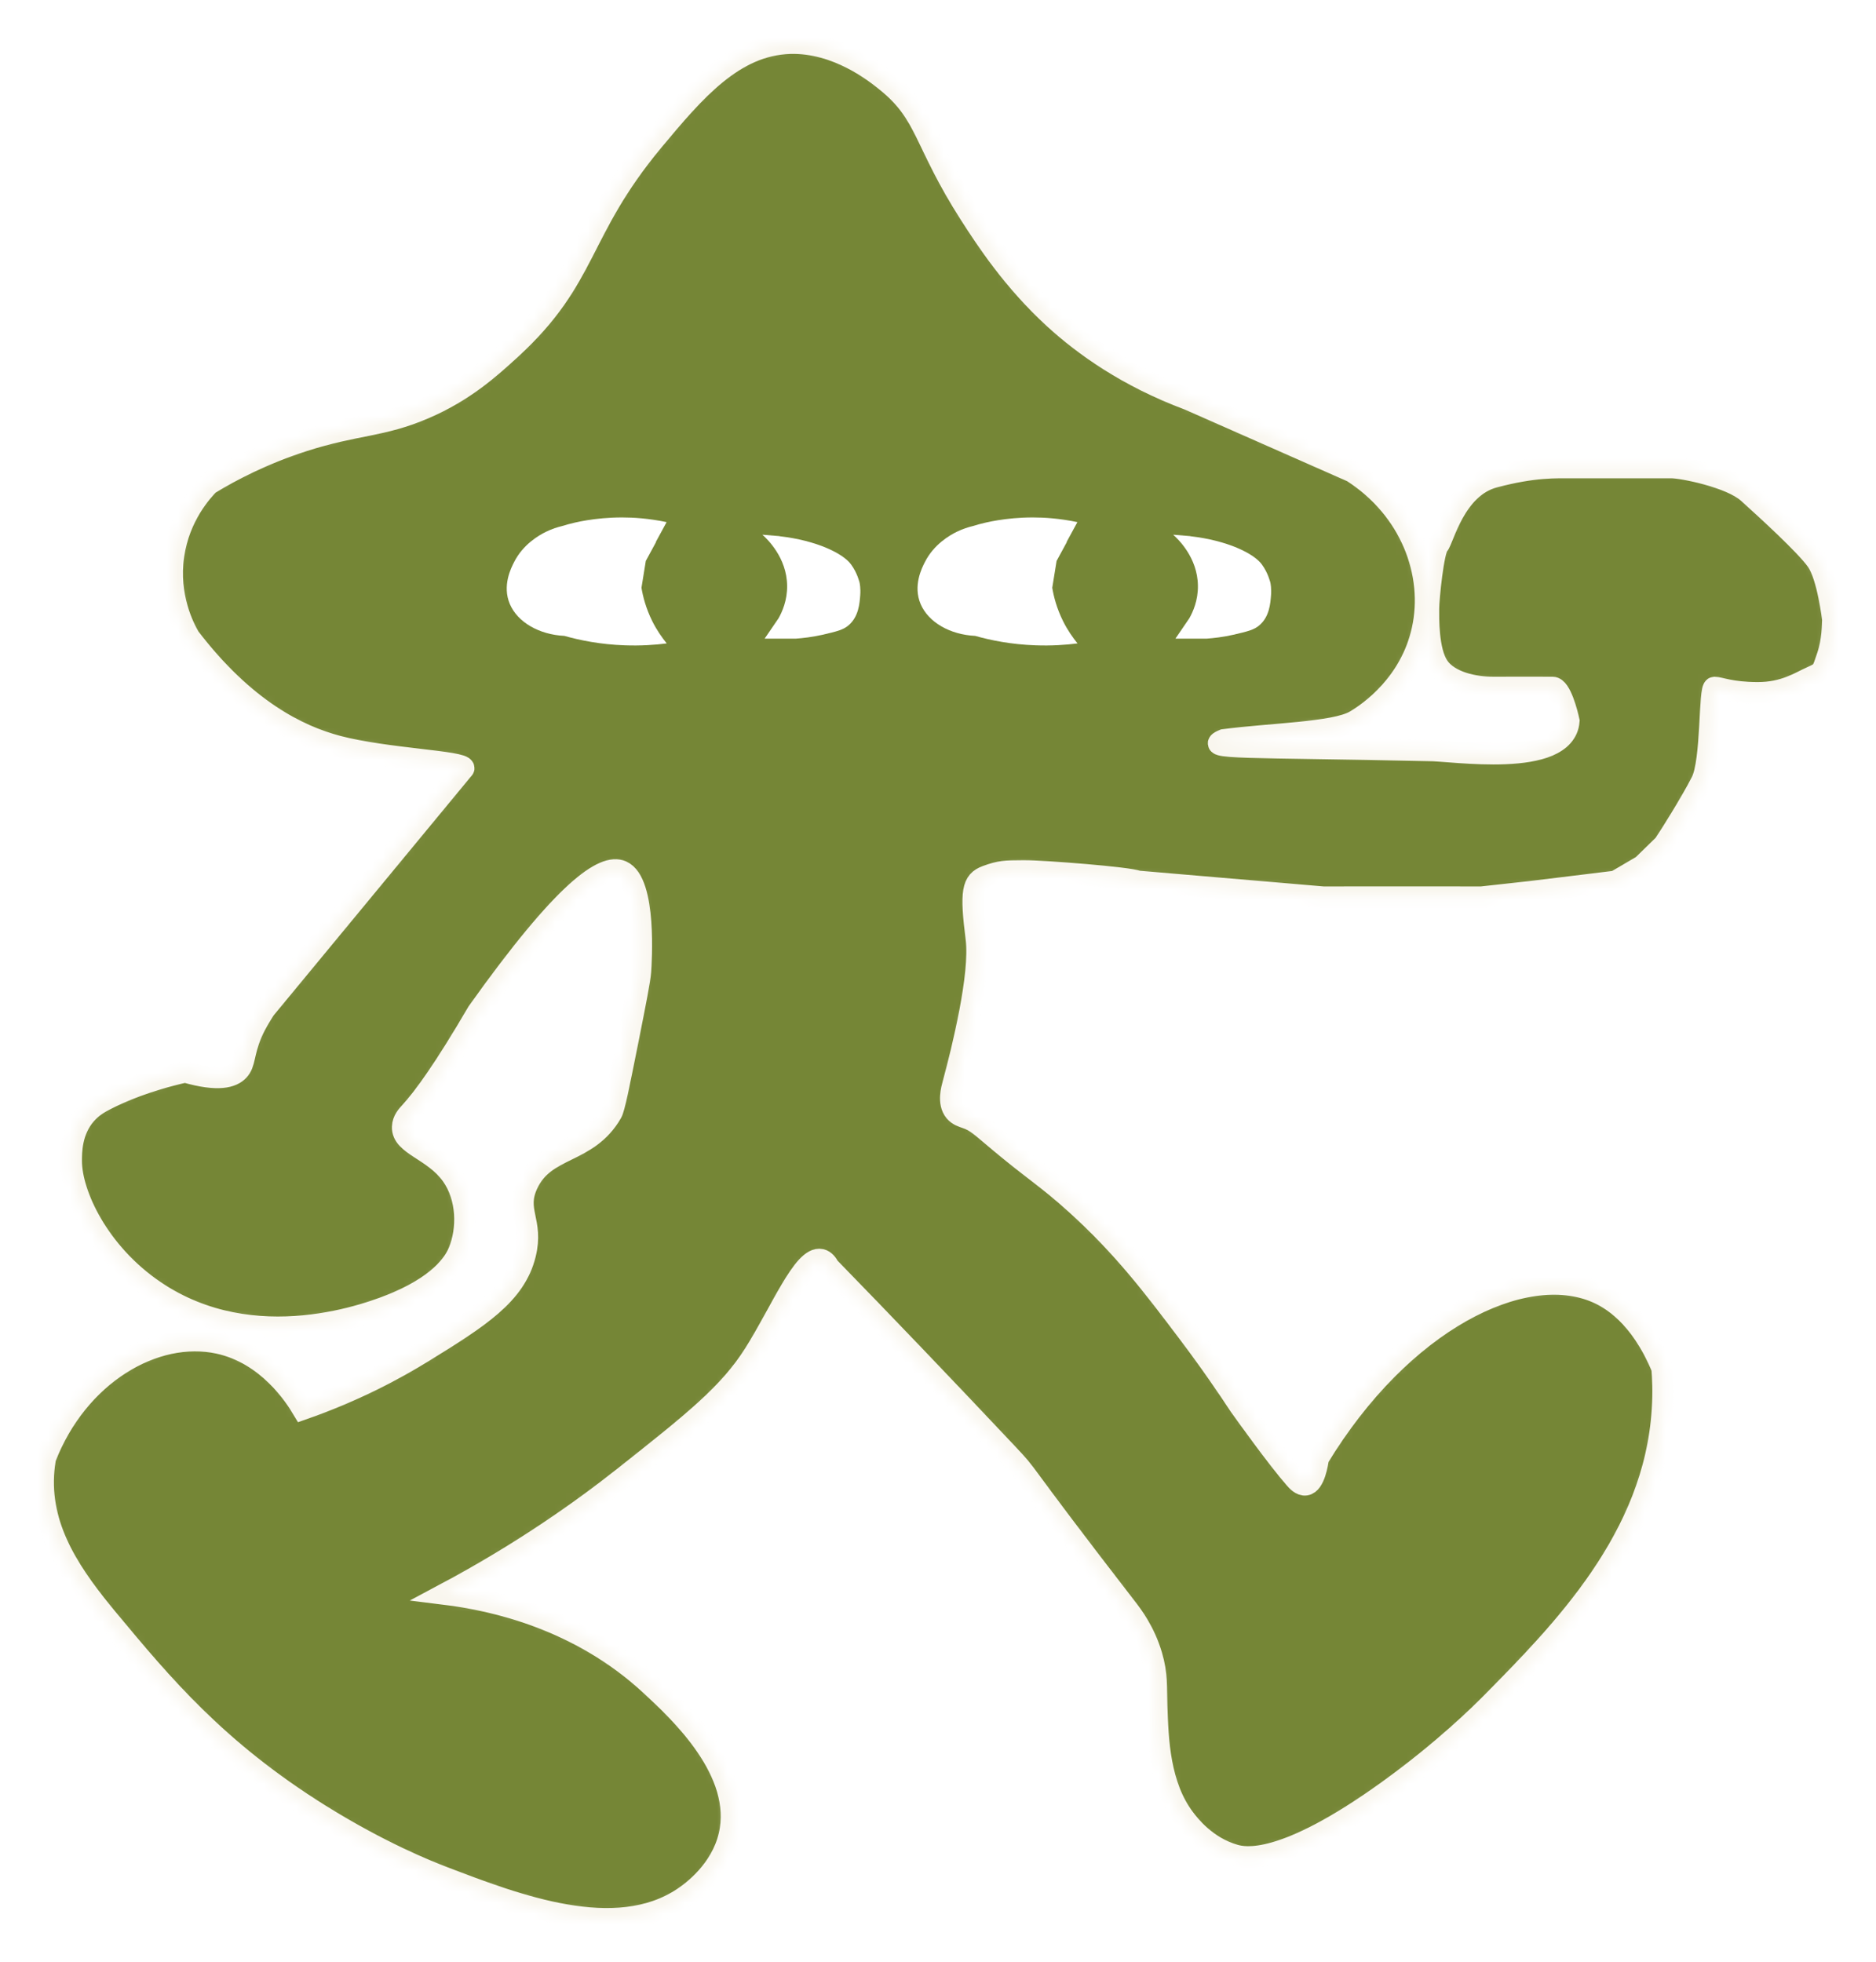 <svg width="174" height="182" viewBox="0 0 174 182" fill="none" xmlns="http://www.w3.org/2000/svg">
<g filter="url(#filter0_d_384_1224)">
<mask id="path-1-inside-1_384_1224" fill="white">
<path d="M28.132 36.898C24.311 38.128 21.376 39.695 19.466 40.848L19.457 40.822C18.721 41.562 16.627 43.851 16.092 47.509C15.531 51.347 17.056 54.247 17.564 55.125C22.69 61.829 27.659 64.273 31.33 65.237C35.808 66.416 43.029 66.623 43.011 67.26C43.011 67.311 42.923 67.38 42.923 67.38L33.745 78.495L24.566 89.609C24.566 89.609 23.733 90.874 23.313 91.881C22.533 93.766 22.743 94.635 22.112 95.298C21.543 95.9 20.281 96.33 17.17 95.427C13.525 96.253 11.133 97.311 9.774 98.008C9.187 98.31 8.539 98.68 7.943 99.368C6.602 100.909 6.602 102.854 6.602 103.697C6.602 106.769 9.108 112.217 14.357 115.771C23.593 122.019 34.511 117.811 36.816 116.821C41.25 114.928 42.275 112.793 42.564 112.096C43.414 110.04 43.388 107.096 41.898 105.005C40.216 102.647 37.289 102.225 37.35 100.539C37.368 99.91 37.797 99.463 38.016 99.222C39.348 97.776 41.285 95.065 44.299 89.902C52.448 78.447 56.032 76.115 57.662 76.821C59.958 77.819 59.45 85.383 59.397 86.098C59.336 86.924 58.959 88.843 58.197 92.664C57.382 96.752 56.97 98.809 56.725 99.231C54.481 103.129 50.564 102.294 48.917 105.84C47.752 108.353 49.478 109.265 48.707 112.363C47.787 116.072 44.466 118.189 39.217 121.425C36.649 123.009 32.925 125.022 28.079 126.718C27.378 125.539 24.846 121.58 20.281 120.59C14.357 119.299 7.189 123.491 4.192 131.27C4.131 131.632 4.052 132.183 4.017 132.845C3.746 138.086 6.734 142.303 10.081 146.322C15.049 152.295 20.105 158.37 29.683 164.351C35.291 167.845 39.672 169.584 41.092 170.126C47.953 172.751 57.093 176.245 63.367 172.054C64.234 171.477 66.88 169.524 67.643 166.279C69.036 160.341 63.016 154.773 60.326 152.286C53.719 146.176 45.798 144.429 41.267 143.869C48.391 140.074 53.92 136.158 57.89 133.017C64.392 127.871 67.625 125.298 69.956 121.614C72.392 117.768 74.53 112.492 76.143 112.854C76.502 112.931 76.739 113.275 76.87 113.542C82.093 118.904 87.438 124.497 93.317 130.737C95.841 133.422 93.466 130.917 104.542 145.246L104.547 145.252C104.989 145.825 106.148 147.328 106.812 149.575C107.338 151.365 107.215 152.484 107.276 154.24L107.276 154.242C107.382 157.409 107.522 161.65 109.879 164.739C110.299 165.29 111.868 167.338 114.488 168.086C115.426 168.362 118.948 169.162 128.657 162.183C133.976 158.362 137.499 154.833 138.217 154.11L138.242 154.086C144.907 147.342 153.465 138.683 154.2 126.752C154.306 125.117 154.236 123.775 154.165 122.914C152.124 117.966 149.328 116.408 148.058 115.866C141.249 112.948 129.998 118.508 122.261 131.27C122.199 131.735 121.91 133.611 121.104 133.732C120.683 133.8 120.289 133.353 120.079 133.112C118.398 131.17 115.732 127.444 115.056 126.5L114.996 126.417C113.875 124.713 112.262 122.337 110.186 119.592C107.005 115.375 104.183 111.64 99.758 107.647C97.138 105.28 95.964 104.635 92.809 102.002C90.96 100.461 90.566 100.014 89.585 99.687C89.295 99.583 88.884 99.471 88.568 99.101C87.893 98.292 88.296 96.976 88.402 96.571C89.287 93.31 90.978 86.385 90.566 83.106C89.996 78.657 90.2 77.75 91.505 77.274C92.775 76.811 93.224 76.808 94.868 76.799L95.005 76.799C96.762 76.788 104.866 77.424 105.505 77.76L122.727 79.229L129.939 79.224L137.406 79.229L141.886 78.737L149.851 77.765L152.339 76.307L154.331 74.363C154.798 73.696 156.82 70.475 157.815 68.531C158.811 66.587 158.511 59.782 159.008 59.778C159.506 59.774 160.508 60.264 163.009 60.272C165.509 60.28 166.922 59.296 168.009 58.814C169.095 58.332 169.004 58.324 169.502 56.87C170 55.416 169.97 53.957 170 53.468C170 53.468 169.545 49.486 168.519 48.025C167.493 46.563 163.753 43.161 162.139 41.703C160.524 40.245 156.022 39.366 155.008 39.366H146.008C144.284 39.366 142.305 39.269 138.602 40.241C134.899 41.213 133.873 46.074 133.406 46.56C132.938 47.046 132.487 51.52 132.487 52.492C132.487 53.269 132.414 56.372 133.406 57.834C134.397 59.296 136.783 59.786 138.507 59.778C140.232 59.77 143.26 59.778 144.008 59.778C144.755 59.778 145.352 62.178 145.508 62.888C145.134 67.313 134.532 65.572 132.507 65.61C115.506 65.237 111.468 65.481 113.506 64.638C117.835 64.061 123.768 63.989 125.669 62.888C127.08 62.07 130.835 59.401 131.93 54.436C133.087 49.203 130.83 43.215 125.424 39.755C120.377 37.526 115.321 35.297 110.273 33.068C104.525 30.925 100.512 28.017 97.822 25.564C93.94 22.018 91.451 18.18 89.979 15.891C85.615 9.075 86.036 6.622 82.224 3.55C81.225 2.741 77.667 -0.125 73.269 0.004C68.055 0.168 64.453 4.393 60.563 9.066C53.517 17.552 54.613 21.717 47.375 28.361C45.412 30.159 43.064 32.285 39.357 33.877C35.379 35.59 33.03 35.323 28.132 36.898Z"/>
</mask>
<path d="M28.132 36.898C24.311 38.128 21.376 39.695 19.466 40.848L19.457 40.822C18.721 41.562 16.627 43.851 16.092 47.509C15.531 51.347 17.056 54.247 17.564 55.125C22.69 61.829 27.659 64.273 31.33 65.237C35.808 66.416 43.029 66.623 43.011 67.26C43.011 67.311 42.923 67.38 42.923 67.38L33.745 78.495L24.566 89.609C24.566 89.609 23.733 90.874 23.313 91.881C22.533 93.766 22.743 94.635 22.112 95.298C21.543 95.9 20.281 96.33 17.17 95.427C13.525 96.253 11.133 97.311 9.774 98.008C9.187 98.31 8.539 98.68 7.943 99.368C6.602 100.909 6.602 102.854 6.602 103.697C6.602 106.769 9.108 112.217 14.357 115.771C23.593 122.019 34.511 117.811 36.816 116.821C41.25 114.928 42.275 112.793 42.564 112.096C43.414 110.04 43.388 107.096 41.898 105.005C40.216 102.647 37.289 102.225 37.35 100.539C37.368 99.91 37.797 99.463 38.016 99.222C39.348 97.776 41.285 95.065 44.299 89.902C52.448 78.447 56.032 76.115 57.662 76.821C59.958 77.819 59.45 85.383 59.397 86.098C59.336 86.924 58.959 88.843 58.197 92.664C57.382 96.752 56.97 98.809 56.725 99.231C54.481 103.129 50.564 102.294 48.917 105.84C47.752 108.353 49.478 109.265 48.707 112.363C47.787 116.072 44.466 118.189 39.217 121.425C36.649 123.009 32.925 125.022 28.079 126.718C27.378 125.539 24.846 121.58 20.281 120.59C14.357 119.299 7.189 123.491 4.192 131.27C4.131 131.632 4.052 132.183 4.017 132.845C3.746 138.086 6.734 142.303 10.081 146.322C15.049 152.295 20.105 158.37 29.683 164.351C35.291 167.845 39.672 169.584 41.092 170.126C47.953 172.751 57.093 176.245 63.367 172.054C64.234 171.477 66.88 169.524 67.643 166.279C69.036 160.341 63.016 154.773 60.326 152.286C53.719 146.176 45.798 144.429 41.267 143.869C48.391 140.074 53.92 136.158 57.89 133.017C64.392 127.871 67.625 125.298 69.956 121.614C72.392 117.768 74.53 112.492 76.143 112.854C76.502 112.931 76.739 113.275 76.87 113.542C82.093 118.904 87.438 124.497 93.317 130.737C95.841 133.422 93.466 130.917 104.542 145.246L104.547 145.252C104.989 145.825 106.148 147.328 106.812 149.575C107.338 151.365 107.215 152.484 107.276 154.24L107.276 154.242C107.382 157.409 107.522 161.65 109.879 164.739C110.299 165.29 111.868 167.338 114.488 168.086C115.426 168.362 118.948 169.162 128.657 162.183C133.976 158.362 137.499 154.833 138.217 154.11L138.242 154.086C144.907 147.342 153.465 138.683 154.2 126.752C154.306 125.117 154.236 123.775 154.165 122.914C152.124 117.966 149.328 116.408 148.058 115.866C141.249 112.948 129.998 118.508 122.261 131.27C122.199 131.735 121.91 133.611 121.104 133.732C120.683 133.8 120.289 133.353 120.079 133.112C118.398 131.17 115.732 127.444 115.056 126.5L114.996 126.417C113.875 124.713 112.262 122.337 110.186 119.592C107.005 115.375 104.183 111.64 99.758 107.647C97.138 105.28 95.964 104.635 92.809 102.002C90.96 100.461 90.566 100.014 89.585 99.687C89.295 99.583 88.884 99.471 88.568 99.101C87.893 98.292 88.296 96.976 88.402 96.571C89.287 93.31 90.978 86.385 90.566 83.106C89.996 78.657 90.2 77.75 91.505 77.274C92.775 76.811 93.224 76.808 94.868 76.799L95.005 76.799C96.762 76.788 104.866 77.424 105.505 77.76L122.727 79.229L129.939 79.224L137.406 79.229L141.886 78.737L149.851 77.765L152.339 76.307L154.331 74.363C154.798 73.696 156.82 70.475 157.815 68.531C158.811 66.587 158.511 59.782 159.008 59.778C159.506 59.774 160.508 60.264 163.009 60.272C165.509 60.28 166.922 59.296 168.009 58.814C169.095 58.332 169.004 58.324 169.502 56.87C170 55.416 169.97 53.957 170 53.468C170 53.468 169.545 49.486 168.519 48.025C167.493 46.563 163.753 43.161 162.139 41.703C160.524 40.245 156.022 39.366 155.008 39.366H146.008C144.284 39.366 142.305 39.269 138.602 40.241C134.899 41.213 133.873 46.074 133.406 46.56C132.938 47.046 132.487 51.52 132.487 52.492C132.487 53.269 132.414 56.372 133.406 57.834C134.397 59.296 136.783 59.786 138.507 59.778C140.232 59.77 143.26 59.778 144.008 59.778C144.755 59.778 145.352 62.178 145.508 62.888C145.134 67.313 134.532 65.572 132.507 65.61C115.506 65.237 111.468 65.481 113.506 64.638C117.835 64.061 123.768 63.989 125.669 62.888C127.08 62.07 130.835 59.401 131.93 54.436C133.087 49.203 130.83 43.215 125.424 39.755C120.377 37.526 115.321 35.297 110.273 33.068C104.525 30.925 100.512 28.017 97.822 25.564C93.94 22.018 91.451 18.18 89.979 15.891C85.615 9.075 86.036 6.622 82.224 3.55C81.225 2.741 77.667 -0.125 73.269 0.004C68.055 0.168 64.453 4.393 60.563 9.066C53.517 17.552 54.613 21.717 47.375 28.361C45.412 30.159 43.064 32.285 39.357 33.877C35.379 35.59 33.03 35.323 28.132 36.898Z" fill="#758636" stroke="#F9F6EE" stroke-width="2" mask="url(#path-1-inside-1_384_1224)"/>
<path d="M60.849 46.284C60.535 46.868 60.222 47.453 59.898 48.037L59.497 50.525C59.634 51.348 59.908 52.428 60.496 53.615C60.917 54.465 61.407 55.146 61.838 55.686C60.731 55.828 59.428 55.916 57.949 55.863C55.685 55.784 53.775 55.394 52.344 54.987C50.013 54.872 48.014 53.73 47.289 52.039C46.564 50.339 47.397 48.692 47.691 48.126C48.523 46.488 49.983 45.656 50.63 45.337C51.208 45.053 51.737 44.894 52.109 44.806C52.246 44.761 52.452 44.699 52.687 44.637C53.275 44.478 55.156 44 57.694 44C58.762 44 60.182 44.089 61.828 44.434C61.495 45.045 61.162 45.664 60.829 46.275L60.849 46.284Z" fill="white"/>
<path d="M72.311 45.744C75.74 46.134 78.189 47.338 78.934 48.356C79.531 49.17 79.708 50.011 79.718 50.011C79.747 50.127 79.835 50.578 79.786 51.233C79.727 51.986 79.639 53.181 78.738 53.978C78.228 54.438 77.582 54.58 76.298 54.881C75.289 55.111 74.417 55.199 73.81 55.244H70.919L72.213 53.349C72.546 52.756 73.026 51.694 73.006 50.33C72.977 47.718 71.154 46.001 70.714 45.602C71.243 45.647 71.772 45.691 72.311 45.735V45.744Z" fill="white"/>
<path d="M98.95 46.284C98.636 46.868 98.323 47.453 97.999 48.037L97.597 50.525C97.735 51.348 98.009 52.428 98.597 53.615C99.018 54.465 99.508 55.146 99.939 55.686C98.832 55.828 97.529 55.916 96.049 55.863C93.786 55.784 91.876 55.394 90.445 54.987C88.113 54.872 86.115 53.73 85.39 52.039C84.665 50.339 85.498 48.692 85.791 48.126C86.624 46.488 88.084 45.656 88.731 45.337C89.309 45.053 89.838 44.894 90.21 44.806C90.347 44.761 90.553 44.699 90.788 44.637C91.376 44.478 93.257 44 95.795 44C96.863 44 98.283 44.089 99.929 44.434C99.596 45.045 99.263 45.664 98.93 46.275L98.95 46.284Z" fill="white"/>
<path d="M110.411 45.744C113.841 46.134 116.29 47.338 117.035 48.356C117.632 49.17 117.809 50.011 117.818 50.011C117.848 50.127 117.936 50.578 117.887 51.233C117.828 51.986 117.74 53.181 116.839 53.978C116.329 54.438 115.683 54.58 114.399 54.881C113.39 55.111 112.518 55.199 111.91 55.244H109.02L110.313 53.349C110.647 52.756 111.127 51.694 111.107 50.33C111.078 47.718 109.255 46.001 108.814 45.602C109.344 45.647 109.873 45.691 110.411 45.735V45.744Z" fill="white"/>
</g>
<defs>
<filter id="filter0_d_384_1224" x="-1" y="0" width="176" height="187" filterUnits="userSpaceOnUse" color-interpolation-filters="sRGB">
<feFlood flood-opacity="0" result="BackgroundImageFix"/>
<feColorMatrix in="SourceAlpha" type="matrix" values="0 0 0 0 0 0 0 0 0 0 0 0 0 0 0 0 0 0 127 0" result="hardAlpha"/>
<feOffset dy="4"/>
<feGaussianBlur stdDeviation="2"/>
<feComposite in2="hardAlpha" operator="out"/>
<feColorMatrix type="matrix" values="0 0 0 0 0 0 0 0 0 0 0 0 0 0 0 0 0 0 0.25 0"/>
<feBlend mode="normal" in2="BackgroundImageFix" result="effect1_dropShadow_384_1224"/>
<feBlend mode="normal" in="SourceGraphic" in2="effect1_dropShadow_384_1224" result="shape"/>
</filter>
</defs>
</svg>
